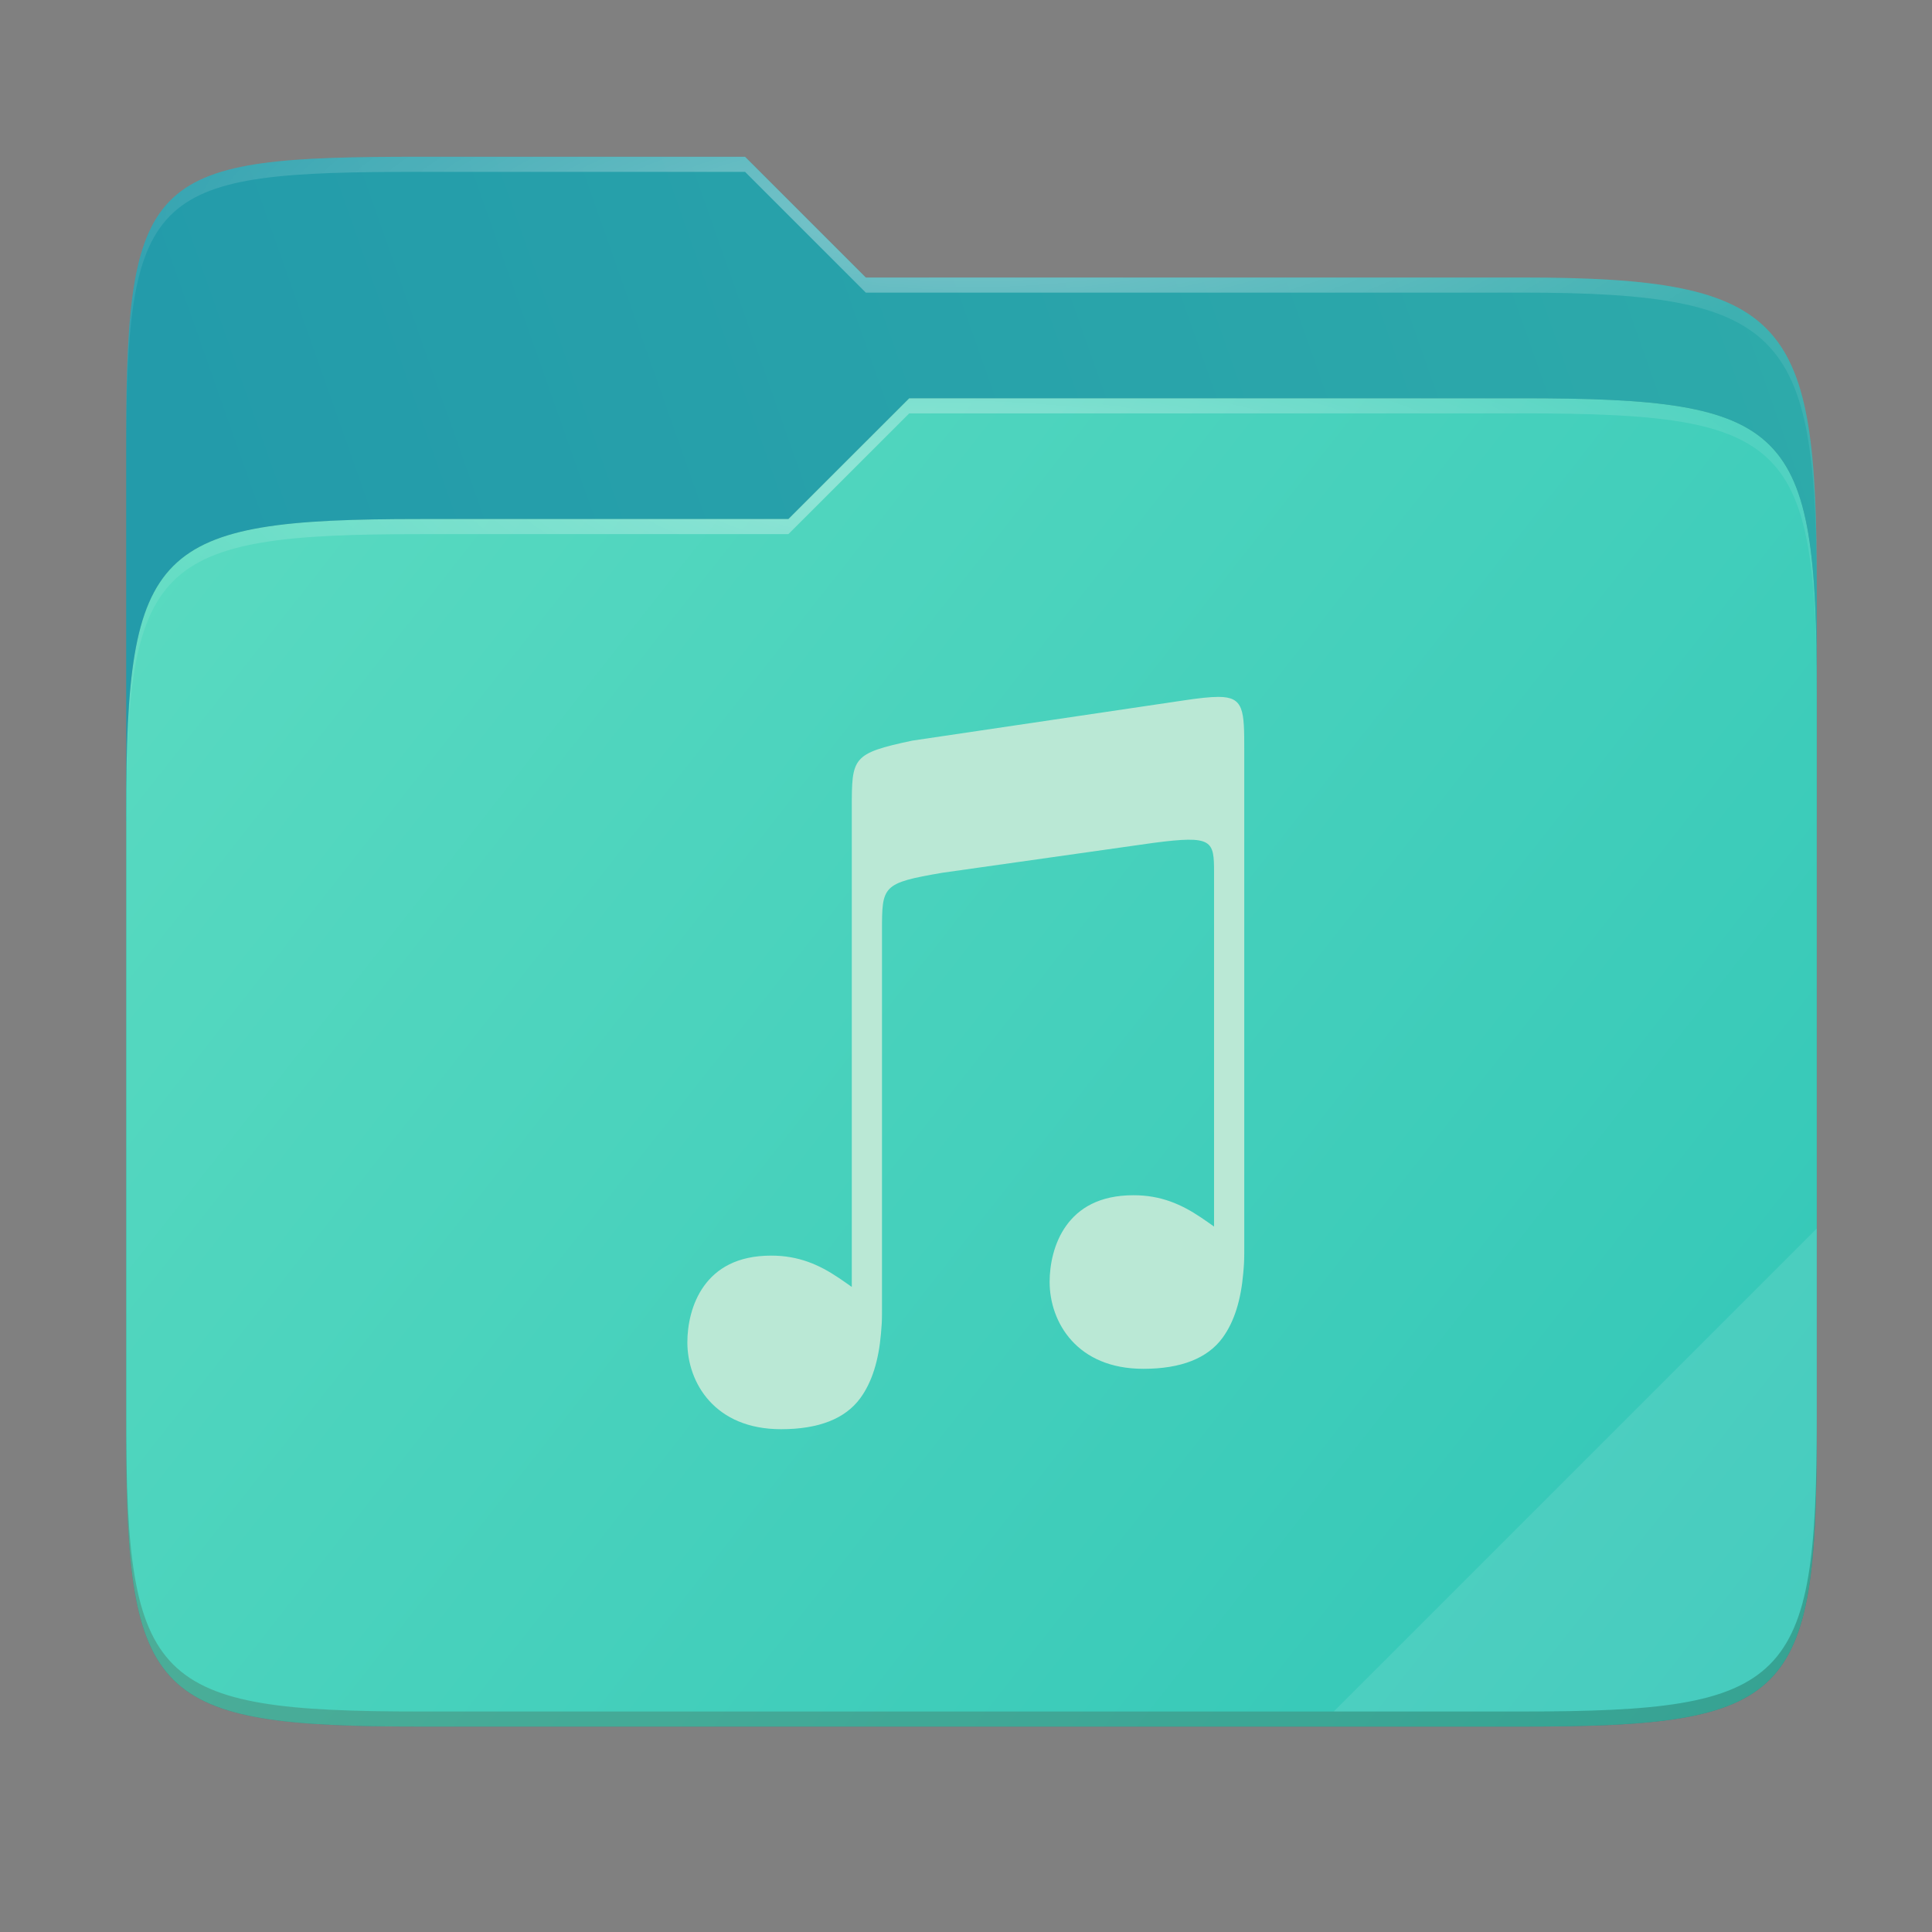 <svg width="256" height="256" viewBox="0 0 256 256" fill="none" xmlns="http://www.w3.org/2000/svg">
    <rect x="0" y="0" width="256" height="256" fill="#808080" stroke="none"/>
    <g id="folder-yaru-music">
        <path id="secondario" d="M55.717 20.772C20.347 20.772 16.721 22.771 16.721 58.071V108.777H240.732V77.697C240.732 42.397 237.106 36.773 201.736 36.773H114.726L98.725 20.772H55.717Z" fill="url(#paint0_linear)"/>
        <path id="ombra" opacity="0.5" d="M55.716 68.775C20.346 68.775 16.721 72.4 16.721 107.699V189.858C16.721 225.157 20.346 228.782 55.716 228.782H201.736C237.107 228.782 240.732 225.157 240.732 189.858V91.698C240.732 56.399 237.107 52.774 201.736 52.774H120.476L104.467 68.775H55.716Z" fill="#1F6166"/>
        <path id="primario" d="M55.716 68.775C20.346 68.775 16.721 72.4 16.721 107.699V189.858C16.721 225.157 20.346 228.782 55.716 228.782H201.736C237.107 228.782 240.732 225.157 240.732 189.858V91.698C240.732 56.399 237.107 52.774 201.736 52.774H120.476L104.467 68.775H55.716Z" fill="url(#paint1_linear)"/>
        <path id="contorno superiore del secondario" opacity="0.4" d="M55.717 20.772C20.347 20.772 16.721 22.771 16.721 58.071V60.071C16.721 24.771 20.347 22.772 55.717 22.772H98.725L114.726 38.773H201.736C237.106 38.773 240.732 44.398 240.732 79.697V77.697C240.732 42.397 237.106 36.773 201.736 36.773H114.726L98.725 20.772H55.717Z" fill="url(#paint2_radial)"/>
        <path id="contorno superiore del primario" opacity="0.4" d="M120.476 52.774L104.467 68.775H55.717C20.347 68.775 16.721 72.399 16.721 107.698V109.698C16.721 74.399 20.347 70.775 55.717 70.775H104.467L120.476 54.774H201.736C237.106 54.774 240.732 58.398 240.732 93.698V91.698C240.732 56.398 237.106 52.774 201.736 52.774H120.476Z" fill="url(#paint3_radial)"/>
        <path id="effetto piega" opacity="0.1" d="M240.732 162.779L176.729 226.782H201.736C237.106 226.782 240.732 223.158 240.732 187.859V162.779Z" fill="white"/>
        <path id="contorno inferiore del primario" opacity="0.2" d="M16.721 187.859V189.859C16.721 225.158 20.347 228.783 55.717 228.783H201.736C237.106 228.783 240.732 225.158 240.732 189.859V187.859C240.732 223.158 237.106 226.782 201.736 226.782H55.717C20.347 226.782 16.721 223.158 16.721 187.859V187.859Z" fill="#491706"/>
        <path id="musica" d="M161.457 92.342C160.331 92.342 158.834 92.51 156.842 92.809L120.869 98.139C112.867 99.844 112.867 100.371 112.867 107.132V107.373V170.526C112.277 170.113 111.695 169.698 111.086 169.29V169.292C108.543 167.588 105.834 166.375 102.195 166.375C97.636 166.375 94.916 168.121 93.27 170.421C91.625 172.72 91.079 175.618 91.079 177.858C91.079 180.56 92.002 183.443 94.003 185.64C96.004 187.837 99.08 189.377 103.503 189.377C108.498 189.377 112.012 187.981 113.998 185.257C115.562 183.113 116.426 180.248 116.734 176.714V176.706V176.703C116.777 176.274 116.808 175.834 116.836 175.38C116.878 174.682 116.869 173.374 116.869 173.374V123.372C116.869 117.372 116.868 117.013 124.873 115.645L152.851 111.684C160.745 110.651 160.867 111.368 160.869 115.682V162.524C160.279 162.111 159.697 161.696 159.088 161.288V161.29C156.545 159.586 153.836 158.374 150.197 158.374C145.638 158.374 142.918 160.12 141.272 162.419C139.627 164.718 139.081 167.616 139.081 169.857C139.081 172.558 140.004 175.441 142.005 177.638C144.006 179.836 147.082 181.375 151.505 181.375C156.5 181.375 160.014 179.979 162 177.256C163.564 175.111 164.428 172.246 164.737 168.712V168.705V168.701C164.78 168.272 164.811 167.832 164.838 167.378C164.88 166.68 164.871 165.373 164.871 165.373V111.37V99.385C164.871 94.123 164.837 92.342 161.459 92.342H161.457Z" fill="#BAE8D5"/>
    </g>
    <defs>
        <radialGradient id="paint2_radial" cx="0" cy="0" r="1" gradientUnits="userSpaceOnUse" gradientTransform="translate(128.726 28.773) scale(112.006 29.462)">
            <stop stop-color="white"/>
            <stop offset="1" stop-color="white" stop-opacity="0.204"/>
        </radialGradient>
        <radialGradient id="paint3_radial" cx="0" cy="0" r="1" gradientUnits="userSpaceOnUse" gradientTransform="translate(124.726 64.774) scale(112.006 28.462)">
            <stop stop-color="white"/>
            <stop offset="1" stop-color="white" stop-opacity="0.204"/>
        </radialGradient>
        <linearGradient id="paint0_linear" x1="241" y1="50" x2="17" y2="129" gradientUnits="userSpaceOnUse">
            <stop stop-color="#2DAAAA"/>
            <stop offset="0.874" stop-color="#239BAA"/>
        </linearGradient>
        <linearGradient id="paint1_linear" x1="17" y1="53" x2="241" y2="229" gradientUnits="userSpaceOnUse">
            <stop stop-color="#5BDBC1"/>
            <stop offset="1" stop-color="			#31C6B7"/>
        </linearGradient>
    </defs>
</svg>
